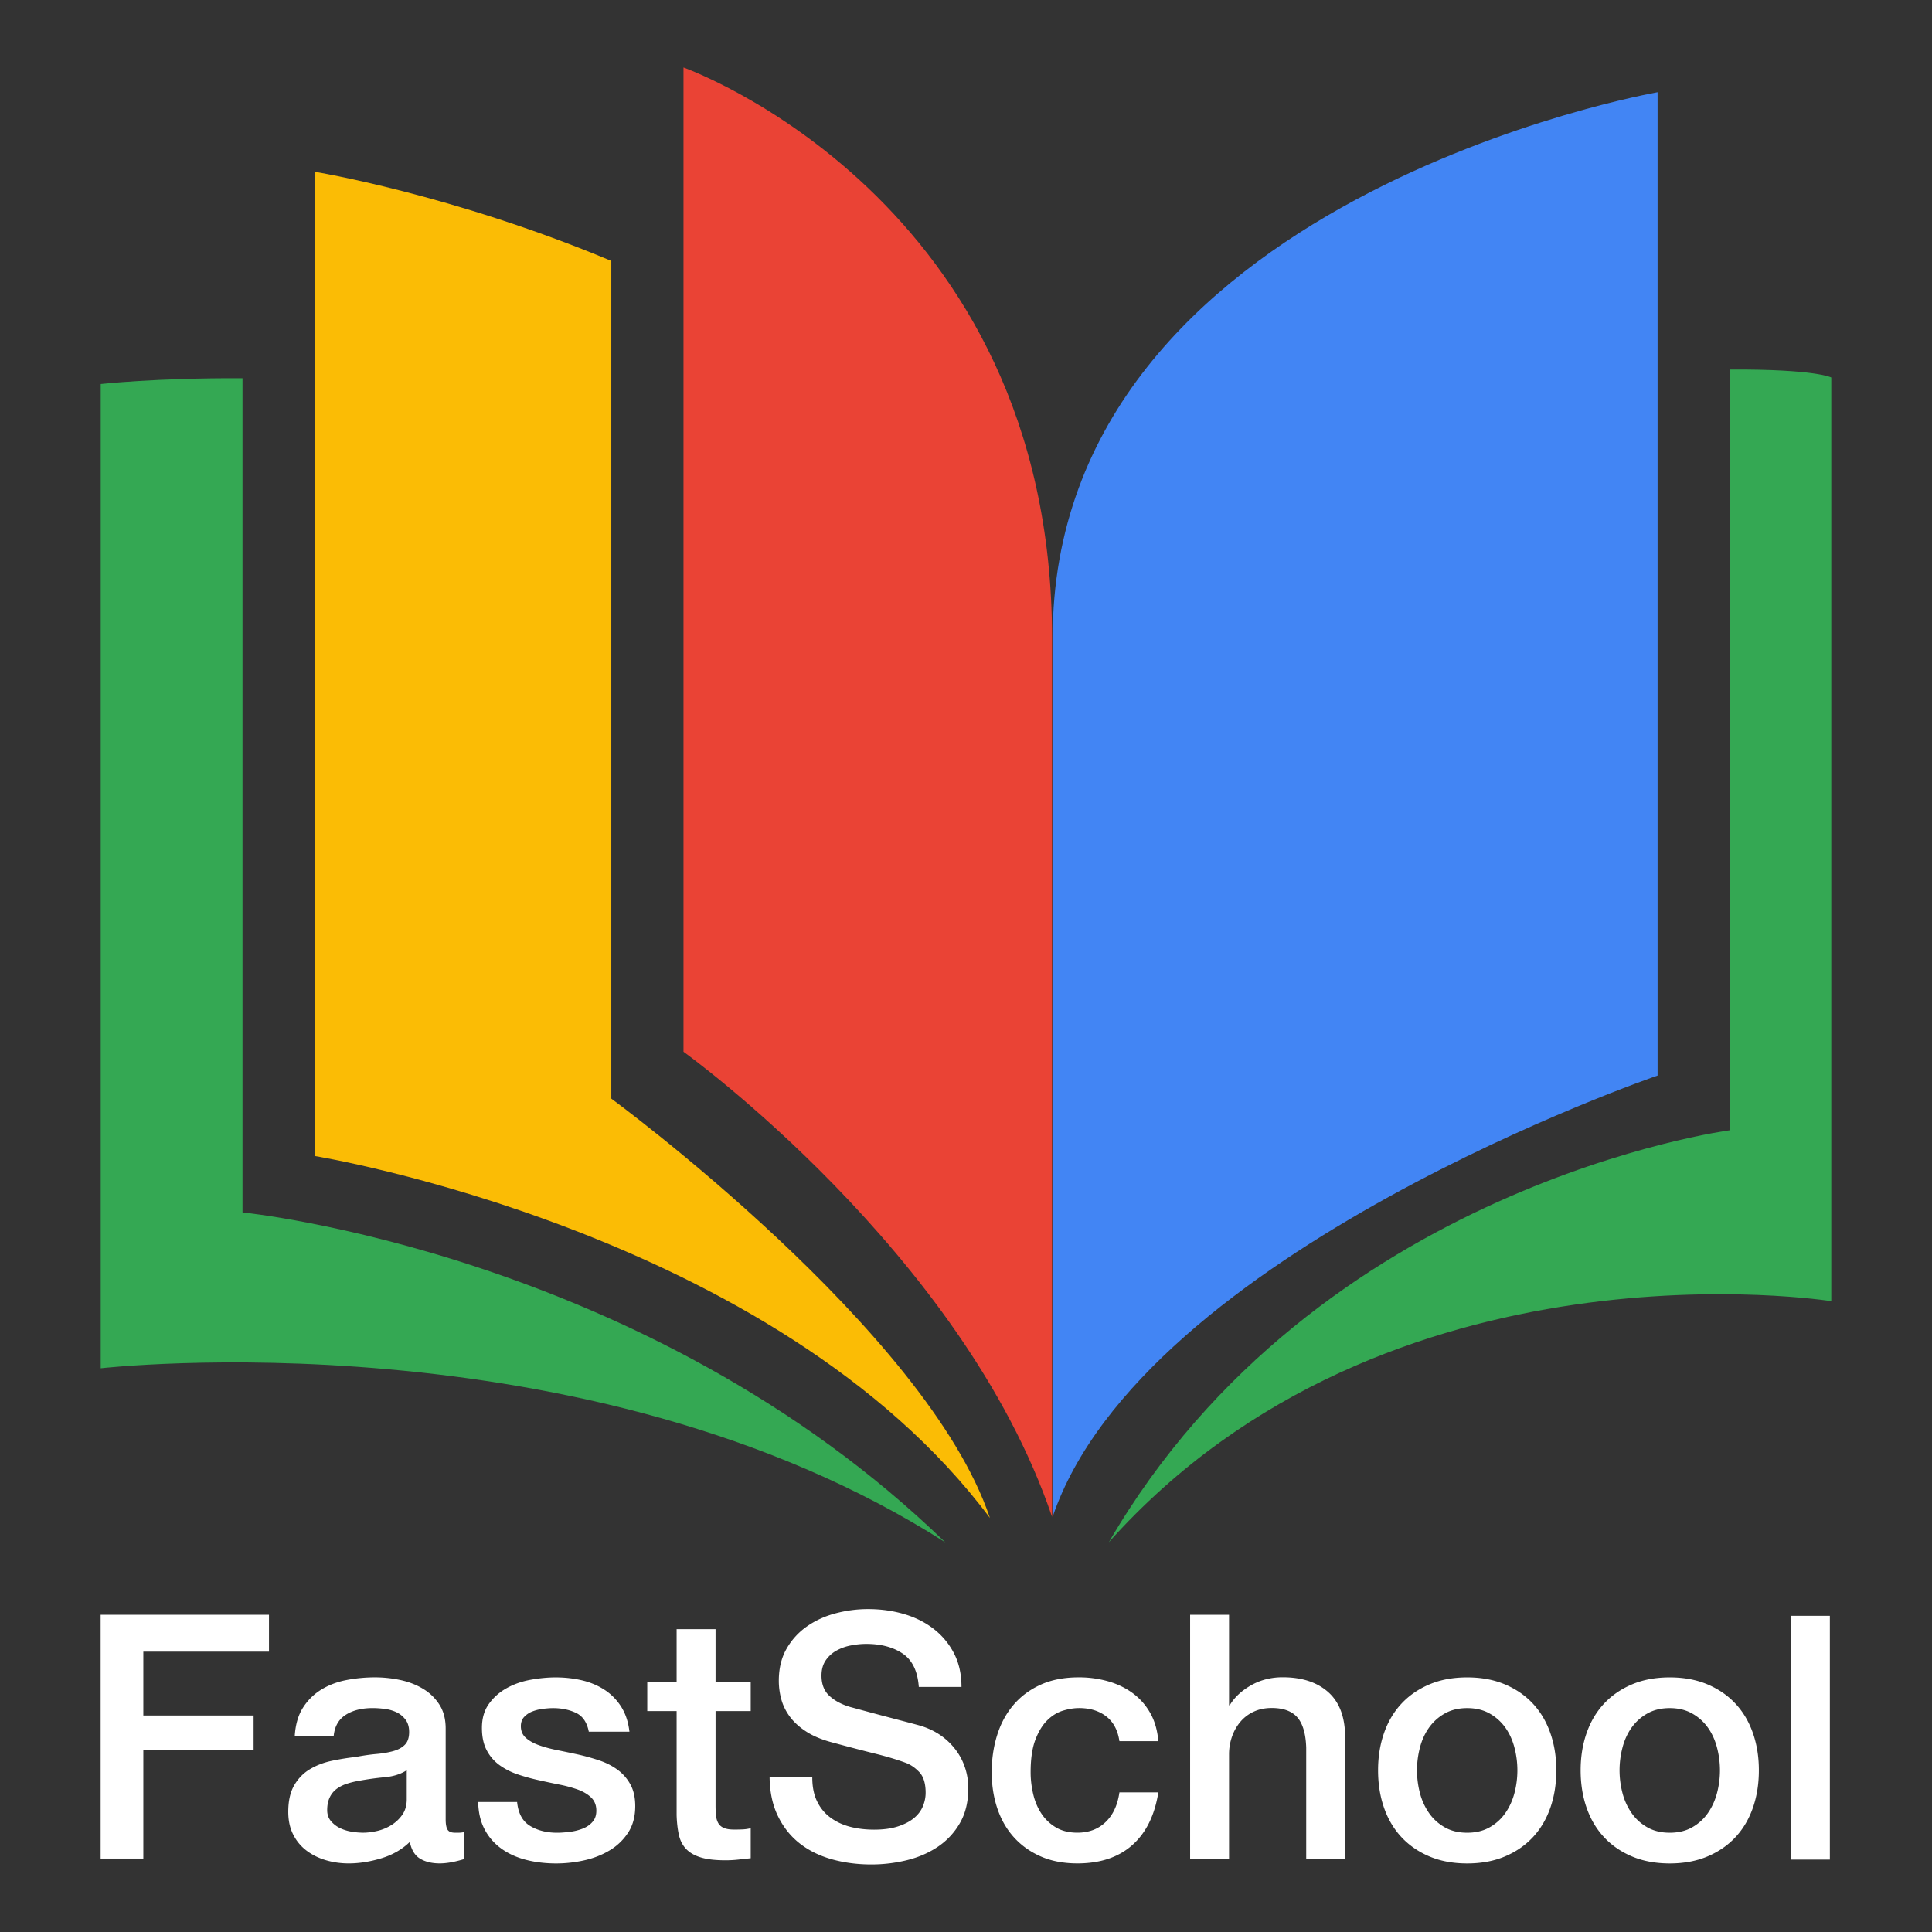 <svg xmlns="http://www.w3.org/2000/svg" width="100" height="100" viewBox="0 0 56.092 56.092"><rect x="0" y="0" width="56.092" height="56.092" fill="#333333" stroke="none"/><defs><clipPath id="a"><path d="M-171.94 463.76h595.28v-841.89h-595.28z"/></clipPath><clipPath id="b"><path d="M-236.01 443.99h595.28V-397.9h-595.28z"/></clipPath><clipPath id="c"><path d="M-248.56 264.83h595.28v-841.89h-595.28z"/></clipPath><clipPath id="d"><path d="M-430.35 449.49h595.28V-392.4h-595.28z"/></clipPath><clipPath id="e"><path d="M-417.8 269.12h595.28v-841.89H-417.8z"/></clipPath><clipPath id="f"><path d="M-171.94 463.76h595.28v-841.89h-595.28Z"/></clipPath><clipPath id="g"><path d="M-236.01 443.99h595.28V-397.9h-595.28Z"/></clipPath><clipPath id="h"><path d="M-248.56 264.83h595.28v-841.89h-595.28Z"/></clipPath><clipPath id="i"><path d="M-430.35 449.49h595.28V-392.4h-595.28Z"/></clipPath><clipPath id="j"><path d="M-417.8 269.12h595.28v-841.89H-417.8Z"/></clipPath><clipPath id="k"><path d="M-147.28 533.67H448v-841.89h-595.28Z"/></clipPath><clipPath id="l"><path d="M-200.47 560.68h595.28v-841.89h-595.28Z"/></clipPath><clipPath id="m"><path d="M-219.64 566.2h595.28v-841.89h-595.28Z"/></clipPath><clipPath id="n"><path d="M-242.26 545.36h595.28v-841.89h-595.28Z"/></clipPath><clipPath id="o"><path d="M-270.93 561.93h595.28v-841.89h-595.28Z"/></clipPath><clipPath id="p"><path d="M-324.29 555.63h595.28v-841.89h-595.28Z"/></clipPath><clipPath id="q"><path d="M-336.58 533.67H258.7v-841.89h-595.28Z"/></clipPath><clipPath id="r"><path d="M-384.72 571.54h595.28v-841.89h-595.28Z"/></clipPath><clipPath id="s"><path d="M-419.92 571.54h595.28v-841.89h-595.28Z"/></clipPath><clipPath id="t"><path d="M0 841.89h595.28V0H0Z"/></clipPath></defs><path fill="#34a853" d="M0 0v145.02c-15.063.075-24.653-1.008-24.653-1.008v-171.11s84.413 9.62 146.83-30.264C70.259-6.986-.003-.001-.003-.001" clip-path="url(#a)" transform="matrix(.162 0 0 -.162 -76.933 31.338)"/><path fill="#fbbc05" d="M0 0v145.64c-27.703 11.606-51.528 15.492-51.528 15.492V-9.978s80.061-13.025 117.35-62.918C54.859-40.223.004.001.004.001" clip-path="url(#b)" transform="matrix(.162 0 0 -.162 -66.536 28.132)"/><path fill="#ea4335" d="M0 0v-171.11s48.457-34.811 64.073-80.855v152.79C64.073-22.663 0 .003 0 .003" clip-path="url(#c)" transform="matrix(.162 0 0 -.162 -64.5 -.94)"/><path fill="#34a853" d="M0 0v132.26c15.063.074 17.647-1.389 17.647-1.389v-160.58s-77.117 12.357-125.6-41.907C-71.867-9.461.007.009.007.009" clip-path="url(#d)" transform="matrix(.162 0 0 -.162 -35.005 29.023)"/><path fill="#4285f4" d="M0 0v-170.96s-89.557-30.668-105.17-76.712v152.78C-105.17-18.379 0-.004 0-.004" clip-path="url(#e)" transform="matrix(.162 0 0 -.162 -37.04 -.242)"/><path fill="#34a853" d="M0 0v145.02c-15.063.075-24.653-1.008-24.653-1.008v-171.11s84.413 9.62 146.83-30.264C70.259-6.986-.003-.001-.003-.001" clip-path="url(#f)" transform="matrix(.167 0 0 -.167 7.041 35.2)"/><path fill="#fbbc05" d="M0 0v145.64c-27.703 11.606-51.528 15.492-51.528 15.492V-9.978s80.061-13.025 117.35-62.918C54.859-40.223.004.001.004.001" clip-path="url(#g)" transform="matrix(.167 0 0 -.167 17.748 31.897)"/><path fill="#ea4335" d="M0 0v-171.11s48.457-34.811 64.073-80.855v152.79C64.073-22.663 0 .003 0 .003" clip-path="url(#h)" transform="matrix(.167 0 0 -.167 19.844 1.96)"/><path fill="#34a853" d="M0 0v132.26c15.063.074 17.647-1.389 17.647-1.389v-160.58s-77.117 12.357-125.6-41.907C-71.867-9.461.007.009.007.009" clip-path="url(#i)" transform="matrix(.167 0 0 -.167 50.221 32.816)"/><path fill="#4285f4" d="M0 0v-170.96s-89.557-30.668-105.17-76.712v152.78C-105.17-18.379 0-.004 0-.004" clip-path="url(#j)" transform="matrix(.167 0 0 -.167 48.125 2.676)"/><g fill="#fff"><path d="M0 0h29.265v-6.411H7.421v-11.101h19.172v-6.053H7.421v-18.818H0z" clip-path="url(#k)" transform="matrix(.167 0 0 -.167 2.922 46.882)"/><path d="M0 0c-1.029-.674-2.295-1.078-3.798-1.217a50.566 50.566 0 0 1-4.512-.624 14.272 14.272 0 0 1-2.077-.505 6.252 6.252 0 0 1-1.781-.888 3.928 3.928 0 0 1-1.217-1.485c-.297-.614-.445-1.355-.445-2.226 0-.751.217-1.386.653-1.9.434-.513.959-.92 1.573-1.217a7.343 7.343 0 0 1 2.017-.624 12.623 12.623 0 0 1 1.989-.177c.752 0 1.563.098 2.434.297A8.12 8.12 0 0 1-2.7-9.558 6.48 6.48 0 0 1-.772-7.746C-.258-7.015 0-6.114 0-5.045zm6.767-8.548c0-.831.109-1.425.326-1.781.218-.357.644-.534 1.277-.534h.712c.276 0 .594.039.95.119v-4.69a20.869 20.869 0 0 0-2.078-.534 13.13 13.13 0 0 0-1.187-.178 10.583 10.583 0 0 0-1.008-.059c-1.386 0-2.534.278-3.444.831-.91.554-1.504 1.523-1.781 2.909-1.345-1.306-2.996-2.256-4.956-2.849-1.959-.594-3.849-.891-5.668-.891-1.386 0-2.712.188-3.978.563-1.266.376-2.384.93-3.354 1.663a7.945 7.945 0 0 0-2.314 2.79c-.575 1.127-.861 2.443-.861 3.947 0 1.9.346 3.443 1.039 4.63.691 1.187 1.601 2.117 2.73 2.79 1.128.672 2.393 1.158 3.799 1.455a44.25 44.25 0 0 0 4.244.682c1.226.238 2.395.405 3.502.505 1.108.098 2.088.267 2.939.504.85.238 1.522.604 2.017 1.099.495.494.743 1.236.743 2.224 0 .871-.208 1.583-.624 2.138-.416.553-.93.98-1.542 1.277a6.712 6.712 0 0 1-2.048.593c-.753.099-1.466.149-2.138.149-1.899 0-3.463-.397-4.689-1.188-1.227-.792-1.919-2.018-2.077-3.68h-6.767c.119 1.979.594 3.621 1.424 4.927.831 1.306 1.89 2.353 3.176 3.145s2.74 1.346 4.364 1.663c1.621.316 3.284.475 4.985.475a21.04 21.04 0 0 0 4.451-.475c1.465-.317 2.781-.832 3.948-1.544a8.537 8.537 0 0 0 2.82-2.76c.713-1.128 1.068-2.503 1.068-4.126z" clip-path="url(#l)" transform="matrix(.167 0 0 -.167 11.809 51.395)"/><path d="M0 0c.197-1.979.95-3.363 2.256-4.155s2.869-1.188 4.689-1.188c.633 0 1.354.05 2.167.149a9.383 9.383 0 0 1 2.285.564c.713.276 1.296.683 1.75 1.217.455.534.663 1.237.624 2.107s-.356 1.583-.95 2.138c-.594.553-1.356.998-2.284 1.335a22.34 22.34 0 0 1-3.177.859c-1.187.239-2.395.496-3.62.773A33.63 33.63 0 0 0 .089 4.808a11.736 11.736 0 0 0-3.147 1.603 7.381 7.381 0 0 0-2.224 2.582c-.555 1.047-.832 2.344-.832 3.888 0 1.662.405 3.057 1.218 4.185.809 1.128 1.838 2.038 3.085 2.73S.82 20.974 2.345 21.25c1.522.277 2.977.416 4.363.416 1.582 0 3.096-.169 4.541-.505 1.444-.336 2.75-.881 3.917-1.633 1.167-.751 2.137-1.73 2.909-2.937s1.256-2.662 1.455-4.363h-7.065c-.318 1.623-1.059 2.71-2.225 3.265-1.169.553-2.505.831-4.008.831-.475 0-1.039-.041-1.691-.119a7.764 7.764 0 0 1-1.84-.445 3.876 3.876 0 0 1-1.454-.949c-.397-.416-.594-.96-.594-1.633 0-.831.286-1.505.861-2.019.573-.514 1.325-.94 2.256-1.275.928-.337 1.987-.623 3.175-.861 1.187-.238 2.414-.495 3.68-.772 1.226-.277 2.434-.613 3.621-1.009s2.245-.931 3.176-1.603a7.805 7.805 0 0 0 2.256-2.553c.572-1.029.86-2.295.86-3.798 0-1.82-.415-3.364-1.246-4.631a9.87 9.87 0 0 0-3.235-3.086c-1.327-.792-2.8-1.365-4.422-1.721a22.335 22.335 0 0 0-4.809-.535c-1.939 0-3.731.219-5.371.654-1.644.434-3.067 1.097-4.275 1.988S-4.978-6.046-5.668-4.72C-6.362-3.393-6.728-1.821-6.767 0z" clip-path="url(#m)" transform="matrix(.167 0 0 -.167 15.013 52.318)"/><path d="M0 0h5.104v9.2h6.769V0h6.113v-5.045h-6.113v-16.384c0-.712.029-1.326.088-1.84s.198-.95.415-1.306.543-.623.979-.801c.436-.179 1.03-.268 1.782-.268.474 0 .949.01 1.425.031.474.019.949.089 1.424.207v-5.223c-.753-.078-1.484-.158-2.196-.237a20.198 20.198 0 0 0-2.197-.119c-1.78 0-3.216.169-4.303.505-1.089.335-1.94.831-2.553 1.484-.614.652-1.029 1.473-1.247 2.464-.217.987-.346 2.115-.386 3.382v18.105H0z" clip-path="url(#n)" transform="matrix(.167 0 0 -.167 18.792 48.836)"/><path d="M0 0c0-1.623.276-3.008.831-4.154.553-1.149 1.325-2.089 2.314-2.821s2.128-1.266 3.414-1.602 2.681-.505 4.185-.505c1.622 0 3.006.187 4.154.564 1.147.376 2.079.861 2.791 1.455.712.593 1.225 1.276 1.543 2.047.316.773.476 1.554.476 2.346 0 1.622-.368 2.818-1.099 3.59-.733.772-1.534 1.316-2.404 1.633-1.505.553-3.256 1.078-5.253 1.573-2 .494-4.462 1.138-7.391 1.93C1.74 6.53.227 7.152-.98 7.925c-1.208.771-2.166 1.633-2.879 2.582-.713.95-1.217 1.959-1.513 3.028s-.445 2.156-.445 3.264c0 2.138.445 3.987 1.335 5.551.89 1.562 2.068 2.858 3.532 3.887s3.125 1.79 4.986 2.285c1.86.495 3.74.743 5.64.743 2.215 0 4.303-.287 6.262-.861 1.959-.575 3.681-1.434 5.164-2.583a12.685 12.685 0 0 0 3.532-4.243c.87-1.682 1.306-3.631 1.306-5.848h-7.42c-.198 2.731-1.128 4.661-2.79 5.789-1.663 1.127-3.779 1.692-6.351 1.692-.872 0-1.762-.09-2.672-.268a8.424 8.424 0 0 1-2.493-.89 5.46 5.46 0 0 1-1.869-1.692c-.495-.713-.742-1.603-.742-2.672 0-1.504.464-2.681 1.395-3.531.928-.851 2.145-1.495 3.65-1.929.158-.041.781-.208 1.87-.505 1.087-.296 2.304-.623 3.649-.98 1.346-.355 2.663-.702 3.949-1.038 1.285-.337 2.206-.585 2.76-.742 1.385-.437 2.591-1.03 3.621-1.781a11.514 11.514 0 0 0 2.582-2.581 10.745 10.745 0 0 0 1.544-3.118 11.43 11.43 0 0 0 .504-3.323c0-2.375-.485-4.404-1.454-6.085a12.353 12.353 0 0 0-3.83-4.125c-1.582-1.068-3.382-1.851-5.401-2.346a25.92 25.92 0 0 0-6.173-.741c-2.415 0-4.69.297-6.827.89-2.136.594-3.997 1.504-5.58 2.731-1.582 1.226-2.849 2.799-3.798 4.719C-6.886-4.878-7.381-2.61-7.42 0z" clip-path="url(#o)" transform="matrix(.167 0 0 -.167 23.583 51.604)"/><path d="M0 0c-.277 1.898-1.039 3.333-2.286 4.303-1.245.968-2.818 1.455-4.719 1.455-.871 0-1.801-.149-2.79-.446-.989-.296-1.899-.851-2.729-1.662-.831-.811-1.525-1.939-2.079-3.382-.554-1.446-.831-3.336-.831-5.67 0-1.267.149-2.533.446-3.798.297-1.268.771-2.396 1.425-3.385a7.73 7.73 0 0 1 2.521-2.404c1.03-.614 2.276-.92 3.74-.92 1.979 0 3.612.614 4.897 1.841C-1.119-12.842-.317-11.12 0-8.903h6.767c-.633-3.998-2.148-7.056-4.541-9.172-2.395-2.118-5.572-3.176-9.528-3.176-2.414 0-4.54.406-6.381 1.217-1.839.811-3.393 1.919-4.66 3.325-1.266 1.403-2.224 3.076-2.878 5.015-.653 1.939-.979 4.036-.979 6.292 0 2.295.315 4.453.95 6.469.631 2.019 1.581 3.771 2.848 5.254 1.267 1.485 2.839 2.651 4.719 3.502 1.879.852 4.086 1.277 6.619 1.277a18.53 18.53 0 0 0 5.075-.683c1.602-.455 3.027-1.138 4.274-2.047a10.934 10.934 0 0 0 3.057-3.443C6.134 3.541 6.608 1.898 6.767 0z" clip-path="url(#p)" transform="matrix(.167 0 0 -.167 32.5 50.552)"/><path d="M0 0h6.767v-15.73h.119c.831 1.384 2.067 2.542 3.709 3.471 1.642.93 3.473 1.396 5.492 1.396 3.362 0 6.014-.87 7.954-2.612 1.938-1.741 2.907-4.353 2.907-7.836v-21.072h-6.766v19.292c-.079 2.413-.594 4.164-1.544 5.253-.95 1.088-2.433 1.633-4.451 1.633-1.149 0-2.176-.208-3.087-.623a6.687 6.687 0 0 1-2.315-1.722 8.07 8.07 0 0 1-1.483-2.583 9.19 9.19 0 0 1-.535-3.145v-18.105H0z" clip-path="url(#q)" transform="matrix(.167 0 0 -.167 34.553 46.882)"/><path d="M0 0c1.503 0 2.81.317 3.917.95 1.108.633 2.019 1.464 2.731 2.493s1.236 2.186 1.574 3.473a15.546 15.546 0 0 1 0 7.865c-.338 1.307-.862 2.463-1.574 3.472a8.385 8.385 0 0 1-2.731 2.464c-1.107.633-2.414.95-3.917.95-1.504 0-2.811-.317-3.918-.95a8.378 8.378 0 0 1-2.729-2.464c-.713-1.009-1.238-2.165-1.574-3.472a15.574 15.574 0 0 1 0-7.865 10.854 10.854 0 0 1 1.574-3.473c.711-1.029 1.622-1.86 2.729-2.493S-1.504 0 0 0m0-5.342c-2.454 0-4.64.406-6.559 1.217-1.92.812-3.542 1.93-4.868 3.354s-2.336 3.125-3.026 5.105c-.693 1.978-1.039 4.154-1.039 6.529 0 2.334.346 4.491 1.039 6.47.69 1.979 1.7 3.681 3.026 5.105 1.326 1.425 2.948 2.542 4.868 3.354 1.919.811 4.105 1.217 6.559 1.217 2.453 0 4.639-.406 6.56-1.217 1.918-.812 3.541-1.929 4.868-3.354 1.324-1.424 2.334-3.126 3.026-5.105s1.039-4.136 1.039-6.47c0-2.375-.347-4.551-1.039-6.529-.692-1.98-1.702-3.681-3.026-5.105-1.327-1.424-2.95-2.542-4.868-3.354C4.639-4.936 2.453-5.342 0-5.342" clip-path="url(#r)" transform="matrix(.167 0 0 -.167 42.597 53.21)"/><path d="M0 0c1.503 0 2.81.317 3.917.95 1.108.633 2.019 1.464 2.731 2.493s1.236 2.186 1.574 3.473a15.546 15.546 0 0 1 0 7.865c-.338 1.307-.862 2.463-1.574 3.472a8.385 8.385 0 0 1-2.731 2.464c-1.107.633-2.414.95-3.917.95-1.504 0-2.811-.317-3.918-.95a8.378 8.378 0 0 1-2.729-2.464c-.713-1.009-1.238-2.165-1.574-3.472a15.574 15.574 0 0 1 0-7.865 10.854 10.854 0 0 1 1.574-3.473c.711-1.029 1.622-1.86 2.729-2.493S-1.504 0 0 0m0-5.342c-2.454 0-4.64.406-6.559 1.217-1.92.812-3.542 1.93-4.868 3.354s-2.336 3.125-3.026 5.105c-.693 1.978-1.039 4.154-1.039 6.529 0 2.334.346 4.491 1.039 6.47.69 1.979 1.7 3.681 3.026 5.105 1.326 1.425 2.948 2.542 4.868 3.354 1.919.811 4.105 1.217 6.559 1.217 2.453 0 4.639-.406 6.56-1.217 1.918-.812 3.541-1.929 4.868-3.354 1.324-1.424 2.334-3.126 3.026-5.105s1.039-4.136 1.039-6.47c0-2.375-.347-4.551-1.039-6.529-.692-1.98-1.702-3.681-3.026-5.105-1.327-1.424-2.95-2.542-4.868-3.354C4.639-4.936 2.453-5.342 0-5.342" clip-path="url(#s)" transform="matrix(.167 0 0 -.167 48.478 53.21)"/><path d="M441.23 308.22h6.767v-42.383h-6.767z" clip-path="url(#t)" transform="matrix(.167 0 0 -.167 -21.689 98.385)"/></g></svg>
